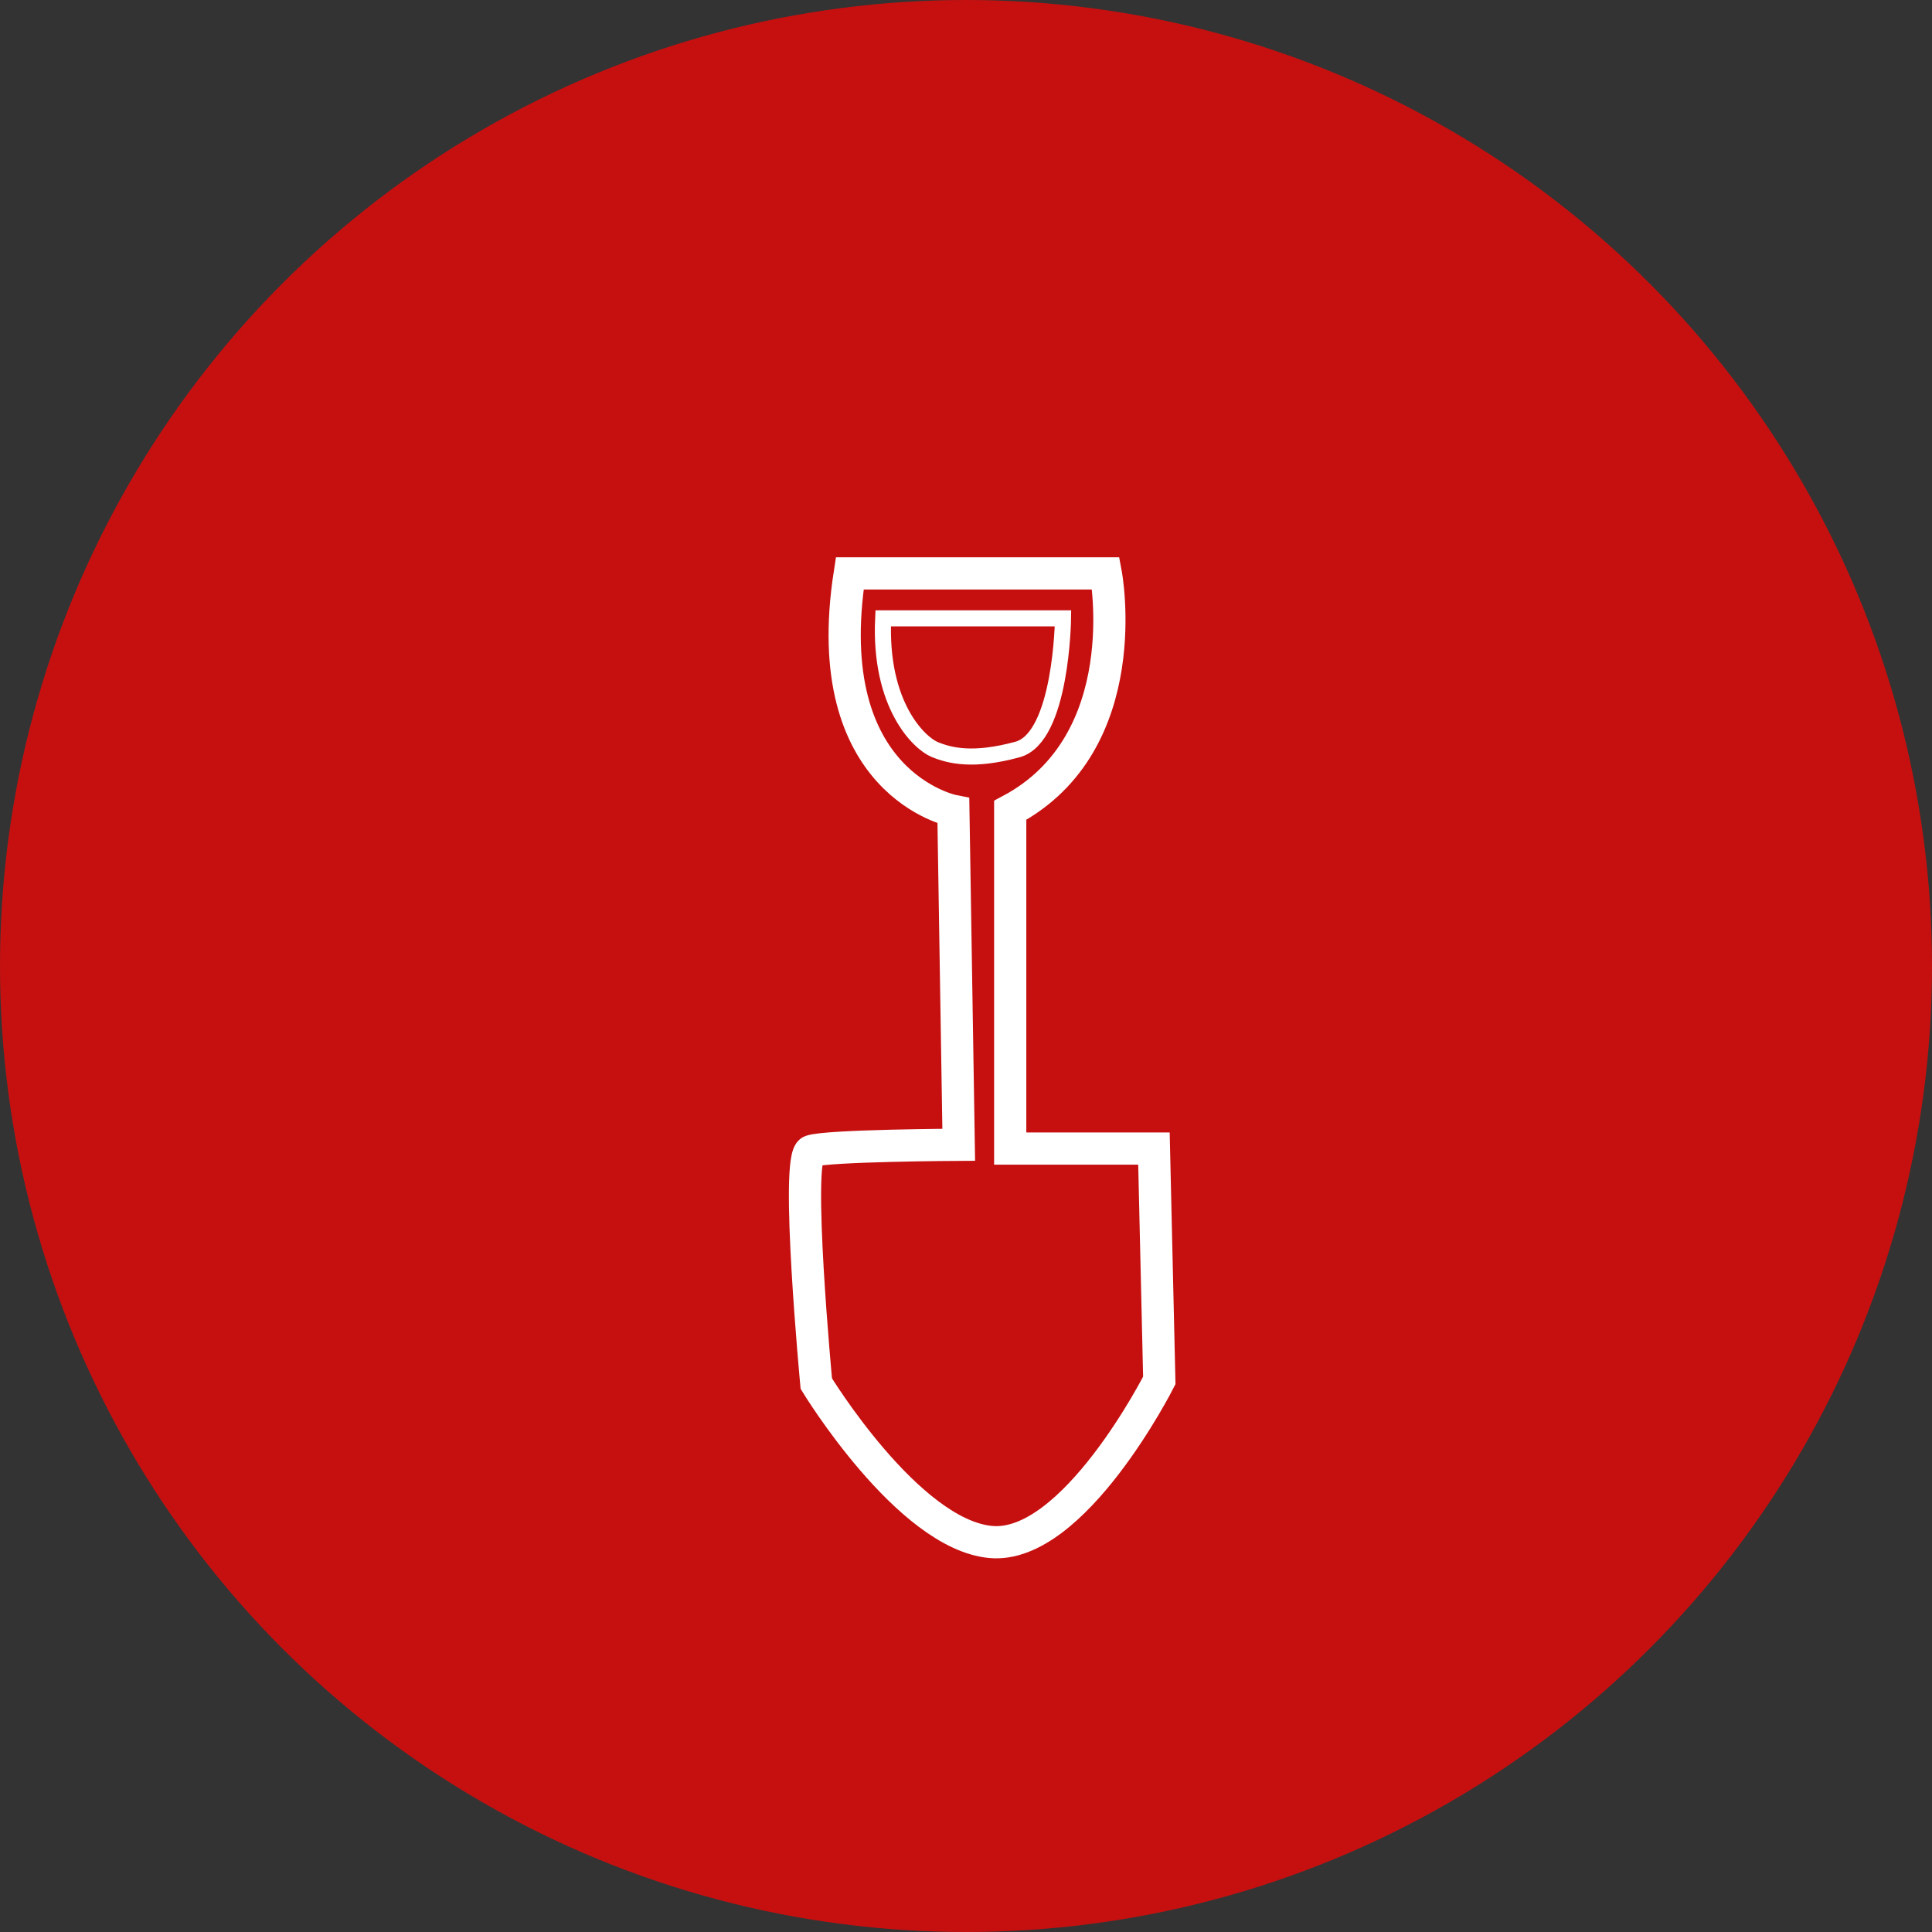 <svg width="60" height="60" viewBox="0 0 60 60" fill="none" xmlns="http://www.w3.org/2000/svg">
<rect x="0" y="0" width="60" height="60" fill="#333333" stroke="none"/>
<circle cx="30" cy="30" r="30" fill="#C61010"/>
<path d="M26.39 17.807H34.342C34.342 17.807 35.338 23.059 31.373 25.165V35.67H35.837L36.003 42.871C36.003 42.871 33.345 48.124 30.77 47.888C28.196 47.651 25.351 42.969 25.351 42.969C25.351 42.969 24.687 35.926 25.185 35.749C25.684 35.572 29.774 35.552 29.774 35.552L29.608 25.184C29.608 25.184 25.372 24.358 26.39 17.807Z" stroke="white" stroke-miterlimit="10"/>
<path d="M27.428 19.203H33.013C33.013 19.203 32.971 22.902 31.601 23.276C30.231 23.65 29.504 23.473 29.026 23.276C28.549 23.079 27.303 21.899 27.428 19.203Z" stroke="white" stroke-width="0.5" stroke-miterlimit="10"/>
</svg>
